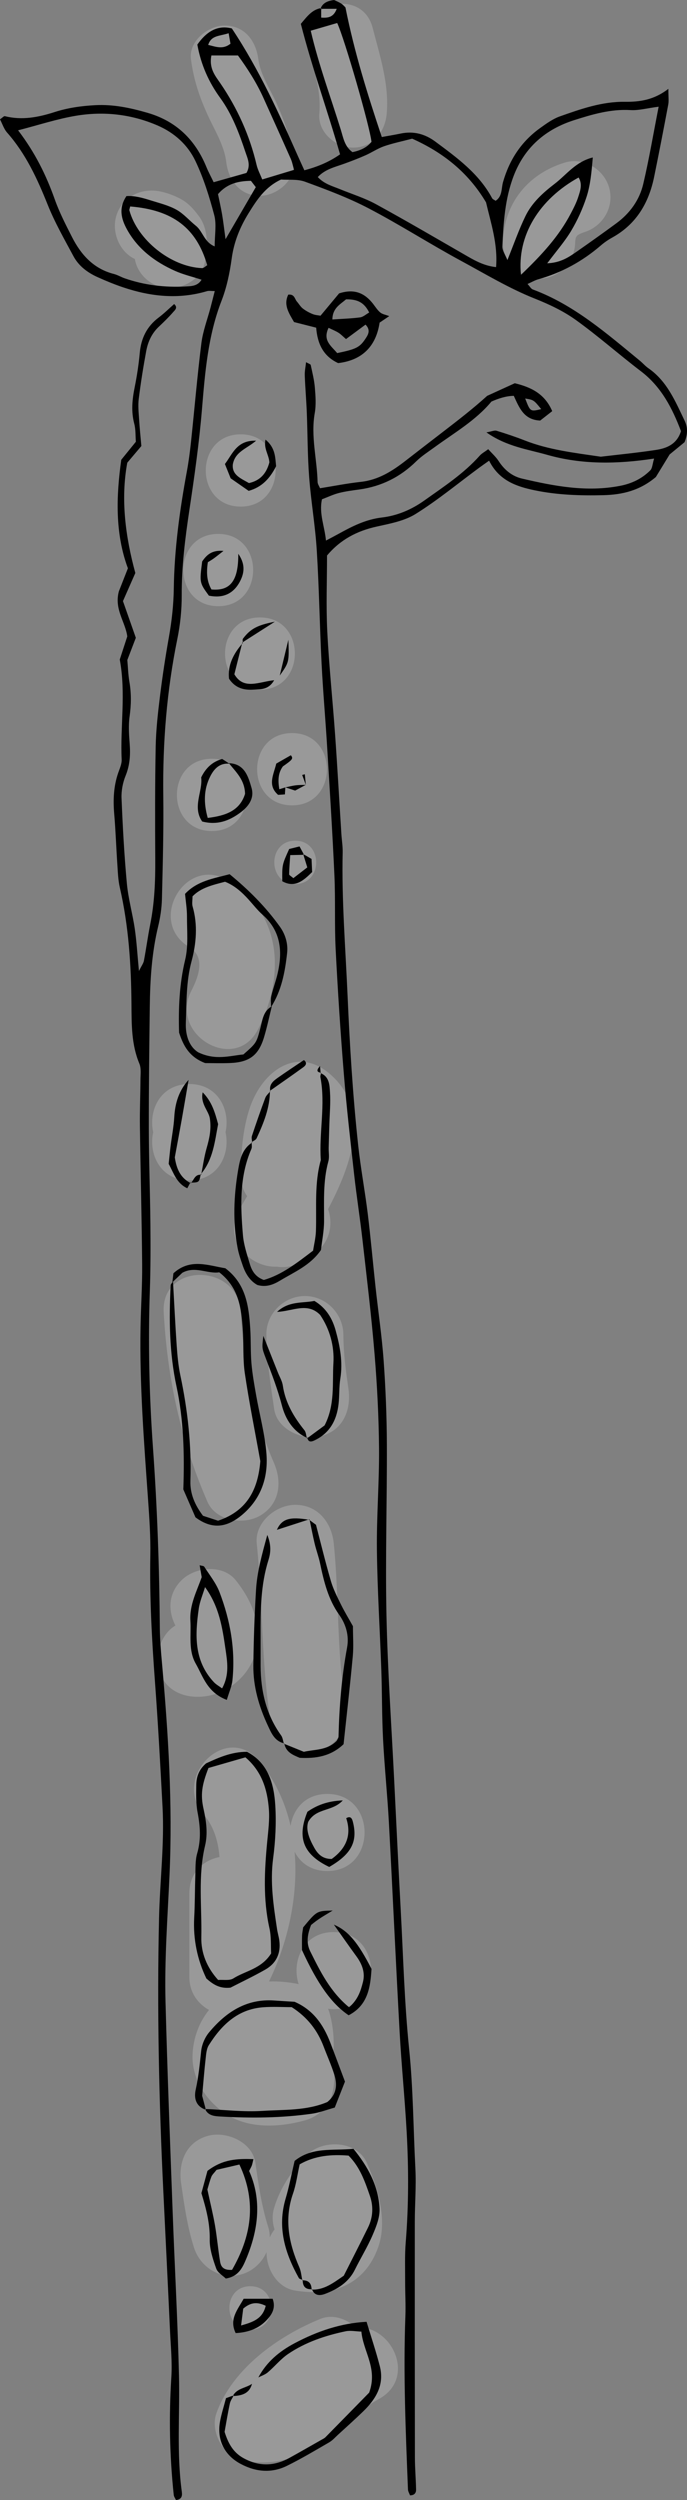 <svg xmlns="http://www.w3.org/2000/svg" viewBox="0 0 142.58 518.331" enable-background="new 0 0 142.58 518.331"><rect x="0" y="0" width="142.58" height="518.331" fill="#808080" stroke="none"/><g fill="#fff"><path opacity=".2" d="M49.955 90.046c-9.662 0-9.662 14.985 0 14.985s9.662-14.985 0-14.985z"/><path opacity=".2" d="M41.275 44.808c-1.128-1.511-2.24-2.772-3.959-3.659-1.263-.652-2.623-1.157-4.014-1.449-3.993-.838-8.083 1.115-9.215 5.233-.91 3.309.75 7.298 3.899 8.767.137.789.401 1.565.852 2.334.981 1.674 2.604 2.928 4.477 3.443 3.68 1.013 8.469-1.215 9.215-5.233.576-3.105.757-6.743-1.255-9.436z"/><path opacity=".2" d="M126.431 38.939c-1.059-3.851-5.311-6.429-9.215-5.233-7.646 2.342-12.652 8.459-12.824 16.548-.087 4.084 3.474 7.492 7.491 7.492 4.149 0 7.404-3.411 7.491-7.492l.012-.278c.026-.208.063-.461.108-.634l.02-.085.184-.291.149-.161.044-.048.389-.232c.208-.088.687-.3.918-.371 3.902-1.194 6.34-5.193 5.233-9.215z"/><path opacity=".2" d="M53.951 128.007c-9.662 0-9.662 14.985 0 14.985 9.661 0 9.661-14.985 0-14.985z"/><path opacity=".2" d="M45.294 110.692c-9.662 0-9.662 14.985 0 14.985 9.661 0 9.661-14.985 0-14.985z"/><path opacity=".2" d="M60.609 151.983c-9.662 0-9.662 14.985 0 14.985 9.662-.001 9.662-14.985 0-14.985z"/><path opacity=".2" d="M43.962 157.31c-9.662 0-9.662 14.985 0 14.985s9.662-14.985 0-14.985z"/><path opacity=".2" d="M61.275 174.293c-5.797 0-5.797 8.991 0 8.991s5.797-8.991 0-8.991z"/><path opacity=".2" d="M47.329 182.543c-8.857-5.323-16.886 8.501-8.066 13.802 3.161 1.899 2.294 5.497.463 9.044-4.721 9.143 9.07 17.228 13.799 8.068 5.609-10.861 5.191-24.069-6.196-30.914z"/><path opacity=".2" d="M68.531 222.713c-6.667-5.793-13.482-.962-16.245 5.799-1.825 4.467-2.259 10.092-2.331 14.877-.028 1.878.483 3.409 1.332 4.602-.526.896-1.054 1.789-1.573 2.686-3.66 6.324 2.183 12.191 7.741 11.931.381.057.767.095 1.156.095 1.778 0 3.382-.596 4.765-1.615l.466-.243c.894-.457 1.689-1.134 2.416-1.815 2.294-2.149 2.833-5.516 1.83-8.354 4.891-9.259 8.932-20.587.443-27.963z"/><path opacity=".2" d="M39.301 224.741c-6.021 0-8.518 5.453-7.504 9.99-1.014 4.536 1.483 9.99 7.504 9.99 6.021 0 8.518-5.453 7.504-9.99 1.014-4.536-1.483-9.99-7.504-9.99z"/><path opacity=".2" d="M56.855 303.29c-4.347-9.992-6.301-20.435-6.9-31.264-.566-10.248-16.55-10.304-15.981 0 .765 13.855 3.544 26.603 9.082 39.332 1.739 3.997 7.514 4.87 10.933 2.867 4.084-2.393 4.604-6.94 2.866-10.935z"/><path opacity=".2" d="M72.31 287.884c-.551-3.824-1.004-6.921-1.047-11.195-.044-4.356-3.602-7.992-7.991-7.992-4.323 0-8.035 3.635-7.991 7.992.052 5.192.879 10.315 1.617 15.444.622 4.32 6.034 6.626 9.83 5.581 4.591-1.262 6.203-5.522 5.582-9.83z"/><path opacity=".2" d="M71.645 353.15c-1.794-10.944-1.247-22.154-2.379-33.173-.445-4.331-3.298-7.992-7.991-7.992-4.018 0-8.436 3.65-7.991 7.992 1.281 12.474.915 25.016 2.949 37.423.706 4.304 5.972 6.643 9.83 5.581 4.529-1.246 6.285-5.535 5.582-9.831z"/><path opacity=".2" d="M48.946 327.646c-2.71-3.419-8.487-2.814-11.3 0-2.741 2.741-2.801 6.291-1.246 9.361-2.923 1.748-4.331 5.949-3.472 9.071 1.262 4.587 5.522 6.207 9.83 5.581 4.967-.72 9.412-4.687 10.408-9.66 1.09-5.441-.89-10.151-4.22-14.353z"/><path opacity=".2" d="M69.266 400.561c-6.377 0-8.803 6.118-7.288 10.784-2.027-.405-4.099-.616-6.144-.539 3.917-8.054 6.102-17.751 5.31-26.898 1.168 2.294 3.427 4 6.79 4 10.306 0 10.306-15.984 0-15.984-4.566 0-7.105 3.138-7.625 6.634-1.138-4.983-3.292-9.656-6.702-13.618-6.734-7.825-17.986 3.533-11.3 11.303 2.014 2.34 2.988 5.418 3.246 8.767-3.338.644-6.252 3.159-6.252 7.559v17.316c0 3.159 1.738 5.536 4.078 6.819-2.062 2.571-3.25 5.754-3.411 9.178-.241 5.138 2.857 9.751 7.014 12.454 4.767 3.1 11.203 2.703 16.417 1.232 2.603-.734 4.953-2.888 5.581-5.581.505-2.169.532-3.901.047-6.076l-.398-.943c.412-.956.64-2.004.636-3.097-.008-2.293-.289-4.59-.951-6.787-.063-.21-.149-.416-.229-.622.379.049.768.083 1.18.083 10.307-.001 10.307-15.984.001-15.984z"/><path opacity=".2" d="M76.166 448.474c-2.048-4.767-9.294-4.999-12.55-1.617-3.03 3.148-5.438 6.645-6.716 10.853-.46 1.514-.386 3.074.083 4.504-.394.494-.727 1.056-1 1.677.006-.728-.091-1.462-.32-2.185-1.378-4.334-2.021-8.83-2.663-13.32-.618-4.32-6.037-6.625-9.83-5.581-4.592 1.263-6.197 5.522-5.581 9.831.643 4.49 1.286 8.985 2.663 13.32 1.319 4.148 5.506 6.771 9.83 5.581 2.347-.646 4.275-2.435 5.239-4.629-.04 3.514 2.193 7.333 5.827 7.959 7.782 1.34 14.544-1.127 17.333-8.947 2.011-5.64-.078-12.238-2.315-17.446z"/><path opacity=".2" d="M73.881 482.545c-2.005-1.836-4.843-2.825-7.405-1.78-8.759 3.571-18.273 10.33-21.562 19.567-1.371 3.849 1.514 9.085 5.581 9.831 6.003 1.101 11.186-.333 16.202-3.732 4.137-2.805 7.525-6.666 11.929-9.06 7.923-4.309 2.74-15.413-4.745-14.826z"/><path opacity=".2" d="M51.953 473.986c-5.797 0-5.797 8.991 0 8.991s5.797-8.991 0-8.991z"/><path opacity=".2" d="M77.34 5.771c-2.25-8.728-15.737-5.023-13.484 3.718 1.212 4.704 2.858 9.207 2.414 14.124-.343 3.803 3.44 6.993 6.992 6.993 4.071 0 6.649-3.198 6.992-6.993.552-6.116-1.408-11.997-2.914-17.842z"/><path opacity=".2" d="M60.942 33.603c-.53-4.396-1.719-8.107-3.522-12.142-1.302-2.913-3.379-5.935-3.803-9.168-.494-3.779-2.805-6.993-6.991-6.993-3.435 0-7.488 3.203-6.992 6.993.555 4.232 1.742 7.79 3.522 11.667 1.414 3.082 3.388 6.206 3.803 9.643.456 3.783 2.835 6.993 6.992 6.993 3.465 0 7.449-3.199 6.991-6.993z"/></g><path d="M66.503 1.825c.456-1.184 1.41-1.645 2.841-1.825.37.181.956.411 1.477.743.393.251.7.635.875.8 1.834 9.243 4.571 17.994 7.542 26.867 1.439-.262 2.676-.46 3.9-.717 2.674-.562 5.048.06 7.223 1.675 4.493 3.336 9.033 6.615 11.767 11.721.126.236.47.355.73.541 1.431-.914 1.164-2.557 1.539-3.87 1.32-4.629 3.801-8.417 7.71-11.218 1.288-.924 2.63-1.896 4.1-2.416 4.355-1.54 8.741-3.08 13.465-3.021 3.043.037 6.003-.345 9.041-2.685 0 1.737.117 2.506-.019 3.227-.946 5.015-1.912 10.028-2.936 15.027-1.109 5.41-3.705 9.816-8.69 12.574-.835.461-1.64 1.013-2.363 1.634-3.813 3.282-8.107 5.649-12.959 7.01-.733.205-1.409.607-2.263.985.465.496.717.995 1.102 1.139 8.557 3.18 15.292 9.093 22.195 14.754.617.505 1.146 1.132 1.797 1.583 3.881 2.692 5.591 6.876 7.523 10.898.648 1.347.648 2.783-.036 4.433l-3.091 2.536-2.857 4.677c-3.313 2.794-6.902 3.666-10.882 3.764-4.8.117-9.536-.035-14.255-1.009-3.874-.8-7.409-2.041-9.469-6.145-.915.651-1.52 1.067-2.11 1.502-4.364 3.218-8.564 6.697-13.152 9.554-2.35 1.463-5.351 2.002-8.132 2.622-4.045.902-7.467 2.685-10.246 5.985 0 5.189-.211 10.449.051 15.686.358 7.172 1.119 14.324 1.628 21.491.485 6.844.866 13.695 1.299 20.541.08 1.274.299 2.549.271 3.819-.227 9.912.584 19.782 1.014 29.67.453 10.38 1.084 20.737 2.203 31.061.515 4.758 1.407 9.474 1.991 14.226.622 5.068 1.066 10.158 1.619 15.235.554 5.079 1.313 10.141 1.678 15.233.41 5.731.641 11.486.665 17.232.049 11.822-.332 23.649-.083 35.464.242 11.489 1.045 22.966 1.612 34.448.441 8.931.87 17.863 1.352 26.792.517 9.564.76 19.157 1.736 28.675.851 8.286.873 16.581 1.303 24.869.19 3.655-.12 7.336-.123 11.005-.013 16.288-.006 32.576.022 48.864.004 2.228.203 4.454.245 6.683.013.673-.36 1.185-1.26 1.176-.142-.394-.407-.804-.424-1.223-.472-11.97-.986-23.939-.535-35.925.09-2.392-.058-4.792-.052-7.188.006-2.713-.095-5.44.124-8.138.62-7.656.613-15.315.188-22.97-.38-6.85-1.072-13.683-1.45-20.534-.8-14.51-1.45-29.028-2.235-43.538-.311-5.739-.911-11.464-1.208-17.204-.247-4.782-.195-9.58-.362-14.369-.289-8.296-.822-16.589-.917-24.889-.081-7.018.501-14.044.442-21.063-.056-6.537-.39-13.086-.93-19.603-.658-7.953-1.626-15.881-2.525-23.814-.503-4.438-1.206-8.852-1.701-13.291-.778-6.98-1.58-13.96-2.148-20.959-.697-8.589-1.259-17.191-1.697-25.799-.259-5.102-.027-10.229-.259-15.334-.404-8.926-.972-17.846-1.516-26.766-.35-5.739-.86-11.469-1.149-17.211-.393-7.812-.514-15.639-.998-23.444-.316-5.089-1.199-10.14-1.584-15.227-.337-4.451-.31-8.926-.487-13.391-.101-2.546-.326-5.088-.421-7.637-.032-.862.165-1.736.272-2.734.546.317.929.411.965.579.331 1.555.728 3.113.858 4.69.145 1.746.282 3.559-.019 5.263-.855 4.834.471 9.542.587 14.313.01.422.32.837.504 1.291 2.879-.46 5.668-1.017 8.485-1.324 3.673-.402 6.575-2.277 9.371-4.454 2.518-1.961 5.049-3.903 7.577-5.85 3.15-2.425 6.303-4.847 9.258-7.53l5.727-2.613c3.269.795 6.193 2.104 7.771 5.786l-2.494 1.951c-3.392-.142-4.333-2.644-5.48-5.128-1.626.039-3.089.513-4.643 1.191-3.253 3.925-7.714 6.481-11.826 9.48-1.287.938-2.655 1.806-3.782 2.913-3.306 3.247-7.202 5.193-11.78 5.829-1.423.198-2.861.375-4.248.73-1.202.308-2.342.857-3.534 1.309-.637 2.983.538 5.52.833 8.558 1.122-.598 1.914-1.008 2.695-1.439 2.8-1.549 5.603-2.957 8.894-3.341 3.195-.375 6.154-1.624 8.812-3.52 4.029-2.872 8.189-5.573 11.519-9.315.405-.455.985-.753 1.756-1.327.778.87 1.587 1.579 2.15 2.447 1.191 1.834 2.78 3.158 4.867 3.646 6.691 1.564 13.404 2.844 20.337 1.505 2.451-.474 4.548-1.489 6.274-3.21.447-.445.455-1.331.798-2.45-7.749 1.185-15.065 1.254-22.199-.774-4.062-1.154-8.402-1.705-12.603-4.65 1.12-.199 1.67-.472 2.096-.342 1.977.606 3.944 1.26 5.868 2.015 4.95 1.944 10.182 2.55 15.768 3.368 3.564-.425 7.527-.807 11.457-1.405 2.253-.343 4.342-1.188 5.194-3.893-1.789-4.692-4.04-9.164-8.307-12.411-4.573-3.481-8.885-7.315-13.55-10.661-2.564-1.839-5.525-3.231-8.474-4.404-5.367-2.135-10.282-5.113-15.324-7.838-6.454-3.489-12.648-7.466-19.146-10.864-4.226-2.211-8.747-3.896-13.237-5.541-1.578-.578-3.458-.334-4.973-.447-3.331 1.549-5.072 4.302-6.737 6.985-1.763 2.84-3.026 5.914-3.493 9.338-.408 2.985-1.033 6.021-2.12 8.817-2.83 7.273-3.427 14.935-4.062 22.539-.586 7.014-1.571 13.952-2.616 20.896-.88 5.848-1.612 11.695-1.583 17.638.014 3.014-.306 6.082-.91 9.037-2.185 10.689-3.053 21.466-2.917 32.365.09 7.18-.104 14.366-.28 21.546-.047 1.903-.339 3.834-.785 5.687-1.32 5.478-1.667 11.045-1.735 16.642-.103 8.467-.216 16.936-.199 25.403.014 6.55.266 13.098.326 19.648.043 4.629.043 9.264-.117 13.89-.377 10.868-.121 21.711.656 32.56.89 12.425 1.32 24.875 1.419 37.335.019 2.39.228 4.782.441 7.166 1.31 14.647 2.234 29.324 1.569 44.021-.396 8.772-1.06 17.537-.829 26.316.381 14.521.946 29.038 1.481 43.554.417 11.329 1.05 22.652 1.314 33.984.185 7.974-.501 15.967.575 23.925.095.701.178 1.645-1.193 1.808-.148-.328-.43-.693-.472-1.084-.858-8.108-1.014-16.224-.497-24.371.202-3.171-.123-6.379-.271-9.567-.443-9.571-.915-19.141-1.379-28.712-.92-18.989-1.339-37.988-.9-56.997.177-7.662 1.132-15.304.723-22.98-.457-8.607-.925-17.217-1.562-25.812-.65-8.764-1.134-17.523-.972-26.32.071-3.825-.193-7.665-.463-11.487-.845-11.949-1.785-23.892-1.568-35.886.078-4.312.372-8.624.335-12.934-.083-9.584-.338-19.167-.468-28.751-.043-3.194.098-6.389.115-9.583.006-1.114.181-2.351-.225-3.321-1.663-3.959-1.61-8.132-1.64-12.257-.06-8.172-.58-16.272-2.419-24.263-.355-1.542-.403-3.165-.511-4.755-.238-3.503-.353-7.016-.652-10.514-.248-2.903-.128-5.732.833-8.506.311-.898.757-1.846.715-2.751-.32-6.853.91-13.73-.396-20.736l1.562-4.794c-.409-3.05-2.747-5.608-1.748-9.341l1.877-4.779c-2.7-7.268-2.428-14.995-1.378-22.502l3.029-3.73c-.096-1.223-.014-2.533-.332-3.736-.676-2.564-.423-5.044.089-7.583.472-2.342.835-4.719 1.051-7.097.277-3.042 1.466-5.49 3.931-7.344 1.13-.849 2.142-1.855 3.205-2.79.851.736.135 1.278-.196 1.66-.935 1.079-1.969 2.078-3.009 3.061-1.457 1.377-2.238 3.125-2.59 5.022-.61 3.288-1.137 6.596-1.551 9.914-.174 1.393-.015 2.837.074 4.252.119 1.89.318 3.774.47 5.523l-2.924 3.46c-1.406 7.609-.365 15.413 1.672 22.864-.931 2.11-1.701 3.857-2.569 5.828l2.673 7.607-1.767 4.604c.126 1.386.171 2.99.437 4.555.408 2.392.374 4.734.035 7.144-.263 1.872-.124 3.822.021 5.724.173 2.266.03 4.404-.849 6.566-.584 1.437-.906 3.11-.843 4.657.241 5.901.561 11.804 1.105 17.684.292 3.162 1.185 6.264 1.645 9.416.386 2.649.537 5.331.864 8.733.547-1.105.929-1.59 1.03-2.129.475-2.509.81-5.045 1.311-7.548.883-4.413 1.07-8.863 1.044-13.35-.046-7.823-.063-15.649.087-23.471.067-3.506.463-7.017.894-10.504.509-4.118 1.137-8.225 1.864-12.31.59-3.314.953-6.617 1.001-9.993.116-8.159 1.224-16.221 2.706-24.238.377-2.039.647-4.101.866-6.164.725-6.821 1.3-13.66 2.155-20.462.315-2.504 1.252-4.932 1.901-7.394.274-1.042.536-2.086.874-3.405-.743 0-1.203-.102-1.598.015-5.893 1.751-11.681 1.137-17.396-.781-1.813-.609-3.592-1.339-5.335-2.127-2.078-.937-3.9-2.295-4.99-4.326-1.883-3.509-3.879-6.993-5.353-10.677-2.152-5.376-4.533-10.549-8.407-14.94-.685-.765-1.014-1.855-1.492-2.77.506-.341.808-.704 1.005-.654 3.547.89 6.937.24 10.328-.851 2.739-.88 5.552-1.278 8.459-1.429 3.762-.196 7.278.561 10.827 1.585 5.965 1.725 9.895 5.576 12.216 11.233.415 1.013.94 1.978 1.506 3.157l6.808-1.924c.947-1.617.227-3.012-.201-4.299-1.311-3.94-2.774-7.856-5.236-11.243-2.388-3.286-3.991-6.856-4.756-11.067 1.775-2.533 4.037-4.15 7.16-3.35 5.689 8.552 9.752 17.547 13.76 26.57.384.865.783 1.723 1.291 2.84 2.705-.725 5.118-1.701 7.409-3.308-2.623-9.159-5.829-17.995-8.139-27.054 1.311-1.553 2.328-2.956 4.221-3.278l.001 1.98c1.468.111 2.581-.092 3.228-1.822h-3.384zm-62.749 25.191c3.55 4.65 5.842 9.332 7.612 14.321.955 2.694 2.283 5.266 3.584 7.82 1.872 3.676 4.486 6.573 8.693 7.648.765.195 1.466.626 2.218.89 4.116 1.438 8.371 1.928 12.703 1.694 1.156-.062 2.469-.066 3.269-1.399-1.954-.638-3.827-1.071-5.547-1.846-4.148-1.867-7.694-4.511-9.943-8.601-1.21-2.199-1.746-4.437-.098-6.89 1.721-.106 3.401.379 5.057.9 1.805.568 3.698 1.023 5.327 1.932 1.498.836 2.671 2.243 4.036 3.336 1.419 1.136 1.685 3.365 3.891 4.267 0-2.416.415-4.562-.087-6.468-1.01-3.832-2.213-7.68-3.912-11.246-1.593-3.343-4.355-5.851-7.879-7.369-5.433-2.339-11.114-2.965-16.871-2.014-3.896.644-7.691 1.905-12.053 3.025zm132.943-4.895c-2.423.314-4.151.804-5.843.702-4.096-.248-7.943.893-11.703 2.09-5.879 1.874-10.273 5.592-12.554 11.575-1.797 4.715-2.105 9.636-2.341 14.568-.043.892.643 1.818 1.047 2.87 1.334-3.288 2.375-6.303 3.763-9.149 1.349-2.767 3.642-4.827 6.067-6.684 2.43-1.861 4.312-4.552 7.896-5.449-.261 3.038-.49 5.734-1.325 8.265-.791 2.398-1.858 4.754-3.151 6.923-1.331 2.232-3.08 4.214-4.985 6.759 2.822-.123 4.515-1.297 6.185-2.462 2.744-1.914 5.471-3.854 8.166-5.836 2.794-2.055 4.789-4.793 5.576-8.132 1.202-5.097 2.071-10.274 3.202-16.04zm-33.739 33.259c.386-4.837-1.107-9.221-2.084-13.425-3.774-6.336-9.067-10.405-15.331-13.206-2.161.568-4.041.947-5.835 1.571-1.34.466-2.547 1.299-3.854 1.877-1.442.638-2.918 1.205-4.401 1.742-1.912.692-3.952 1.12-5.501 2.768 1.317 1.433 3.024 1.867 4.612 2.516 2.503 1.024 5.125 1.833 7.484 3.122 6.424 3.51 12.743 7.213 19.09 10.864 1.791 1.031 3.608 1.942 5.82 2.171zm-59.085-43.883c-.531 2.705.804 4.23 1.852 5.763 3.544 5.185 6.081 10.789 7.521 16.905.247 1.051.78 2.034 1.179 3.043l6.605-1.993c-.247-.846-.382-1.606-.686-2.292-1.867-4.213-3.77-8.411-5.664-12.612-1.442-3.198-3.331-6.121-5.295-8.813l-5.512-.001zm26.11-6.729l-5.494 1.6c1.663 7.131 4.161 13.808 6.26 20.596.491 1.586.774 3.436 2.405 4.579 1.566-.322 2.972-.918 3.946-2.139-.343-3.15-5.553-21.271-7.117-24.636zm-42.968 38.035c-.108.49-.204.663-.167.799 1.685 6.167 8.653 11.727 15.075 11.987.364.016.746-.404 1.09-.604-2.228-7.695-7.13-11.454-15.998-12.182zm81.107 14.175c4.352-4.162 7.852-7.98 10.311-12.657.591-1.125 1.185-2.271 1.573-3.473.418-1.297.922-2.673.078-4.05-8.161 4.504-12.82 12.024-11.962 20.18zm-55.032-18.179l-1.011-1.311c-2.572.041-4.946.542-6.837 2.767.292 1.426.614 2.813.852 4.212.248 1.463.415 2.94.715 5.126 2.291-3.936 4.177-7.178 6.281-10.794zm-5.636-31.912c-1.927.641-3.598.393-4.248 2.423 1.612.384 3.049 1.007 4.628-.247l-.38-2.176zm64.871 77.935c-1.553-1.907-1.553-1.907-3.329-2.204 1.048 2.729 1.04 2.749 3.329 2.204zm-76.554 181.027l.222-1.865c3.486-3.193 7.253-1.601 10.772-1.047 4.309 3.254 4.864 7.854 5.171 12.523.157 2.387.047 4.795.249 7.176.188 2.217.587 4.419.972 6.613.714 4.071 1.829 8.104 2.145 12.202.382 4.96-1.194 9.459-5.209 12.742-2.857 2.335-5.925 3.088-9.524.382l-2.521-5.789c.258-7.483.063-14.448-1.419-21.362-1.478-6.896-1.578-13.914-1.207-20.936.015-.273.315-.532.485-.802.253 4.445.46 8.898.769 13.344.144 2.063.337 4.145.765 6.165 1.521 7.198 2.319 14.451 2.076 21.813-.088 2.663.898 4.973 2.61 7.247l3.134 1.027c6.381-2.157 8.319-6.951 8.767-12.351-1.136-6.324-2.339-12.259-3.22-18.242-.438-2.98-.206-6.053-.422-9.074-.31-4.322-.755-8.633-4.883-11.835-2.38.383-4.989-1.382-7.66.095-.696.666-1.384 1.321-2.072 1.974zm7 99.737c2.47-1.132 5.2-2.4 8.501-2.399 4.412 2.36 5.589 6.638 5.862 11.142.22 3.633.03 7.34-.449 10.953-.661 4.99.081 9.827.819 14.698.119.783.36 1.55.463 2.336.347 2.645-.628 4.735-2.928 6.039-2.48 1.406-5.063 2.631-7.206 3.732-2.208.228-3.532-.602-5.001-1.897-1.84-3.82-2.777-8.083-2.526-12.632.157-2.853.129-5.717.233-8.574.058-1.588-.045-3.248.387-4.741.828-2.863.632-5.615.083-8.479-.355-1.854-.3-3.803-.273-5.706.025-1.622.491-3.145 2.035-4.472zm.491.958c-1.395 3.603-1.675 5.545-1.01 8.527.563 2.526.905 5.067.308 7.569-1.503 6.295-.641 12.674-.778 19.008-.068 3.185 1.092 6.204 3.489 8.846 1.058-.085 2.357.187 3.16-.323 2.505-1.589 5.805-1.953 7.841-5.178-.087-1.487.054-3.423-.352-5.236-1.346-6.004-1.035-12.008-.453-18.044.213-2.212.507-4.459.333-6.656-.317-3.998-1.406-7.762-4.866-10.723l-7.672 2.21zm13.148-157.906c-.536 2.156-.984 4.339-1.63 6.462-1.127 3.701-3.038 5.126-6.986 5.289-1.902.079-3.811.014-5.212.014-3.324-1.26-4.536-3.626-5.417-6.324-.147-5.04.049-10.056 1.26-15.082.692-2.867.371-5.994.381-9.004.005-1.564-.26-3.129-.402-4.672 2.56-2.719 5.897-3.179 9.253-4.076 3.931 3.223 7.507 6.779 10.453 10.912 1.11 1.556 1.696 3.487 1.478 5.43-.438 3.916-1.145 7.785-3.337 11.206.006-.77-.109-1.577.062-2.32.355-1.546.929-3.042 1.291-4.587 1.082-4.605.723-8.846-3.11-12.24-1.066-.944-1.946-2.098-2.91-3.158-1.394-1.532-2.906-2.901-4.88-3.682-2.498.665-4.975 1.199-6.751 3.032 0 .847-.145 1.521.023 2.104 1.099 3.808.756 7.701-.22 11.335-1.144 4.255-1.025 8.497-1.188 12.771-.104 2.732.769 5 2.559 6.117 3.611 1.739 6.57.71 9.385.45 2.684-2.365 2.726-2.354 3.55-5.573.432-1.68.601-3.448 2.348-4.404zm-4.175 28.165c-.016.473.108 1.007-.067 1.411-2.507 5.768-2.259 11.82-1.75 17.86.171 2.031.853 4.036 1.441 6.011.414 1.388 1.139 2.642 2.894 3.284 3.714-1.065 6.824-3.491 10.226-6.084.191-1.255.541-2.643.589-4.04.166-4.925-.353-9.892 1.013-14.735-.396-5.719 1.012-11.446-.079-17.164-.056-.294.092-.626.144-.94l-.101.087c1.829.745 1.846 2.498 1.943 3.989.143 2.217-.073 4.457-.138 6.688-.045 1.582-.099 3.164-.137 4.746-.023.956.179 1.969-.066 2.86-1.119 4.073-.88 8.212-.89 12.357-.004 2.055-.427 4.11-.644 6.019-2.2 3.199-5.521 4.557-8.493 6.348-1.356.818-2.87 1.442-4.718.902-1.491-.833-2.424-2.283-3.007-3.978-.414-1.205-.839-2.421-1.076-3.668-1.027-5.388-.809-10.798.1-16.166.361-2.133.822-4.379 2.91-5.708l-.094-.079zm-3.717 259.804c-.28.563-.689 1.098-.816 1.695-.43 2.012-.759 4.045-1.092 5.876.756 2.411 1.788 4.275 3.922 5.449 3.234 1.781 6.389 1.69 9.556-.059 2.231-1.231 4.44-2.501 6.657-3.759.277-.157.584-.296.802-.517 3.22-3.268 6.429-6.55 9.07-9.245 1.841-5.047-1.235-8.456-1.613-12.654-1.168-.036-2.265-.274-3.268-.065-4.236.882-8.325 2.261-11.93 4.697-1.557 1.053-2.78 2.587-4.225 3.82-.553.471-1.303.711-1.963 1.057 1.709-3.216 4.341-5.412 7.527-7.099 4.694-2.486 9.587-4.16 14.931-4.441.965 3.197 1.972 6.174 2.752 9.21.991 3.856-.816 6.808-3.453 9.368-1.708 1.658-3.486 3.242-5.24 4.851-.588.539-1.131 1.168-1.808 1.559-2.891 1.673-5.766 3.392-8.759 4.866-3.217 1.584-6.497 1.28-9.635-.399-3.383-1.809-4.953-4.998-4.267-8.788.281-1.556.779-3.072 1.238-4.834l1.614-.588zm-5.788-59.191c-2.074-.714-2.518-2.366-2.108-4.209.588-2.645.844-5.309 1.129-7.99.142-1.337.773-2.812 1.635-3.849 3.495-4.208 7.761-7.034 13.56-6.614 1.425.104 2.853.179 4.183.261 3.862 1.671 5.979 4.747 7.398 8.418 1.026 2.655 2.01 5.325 3.067 8.131l-2.118 5.383c-1.653.457-3.148 1.044-4.695 1.266-6.311.903-12.663.956-19.016.589-1.213-.069-2.578-.141-3.206-1.561 3.954.16 7.928.644 11.857.4 4.55-.283 9.233-.022 13.516-1.841 1.953-1.585 2.105-3.593 1.451-5.681-.615-1.966-1.469-3.856-2.201-5.786-1.275-3.365-3.337-6.087-6.635-8.204-1.867 0-3.939-.135-5.986.026-5.242.414-8.595 3.686-11.223 7.854-.476.754-.548 1.809-.654 2.742-.268 2.342-.448 4.695-.73 7.761.133.493.455 1.698.776 2.904zm38.057-371.877l-2.005 1.35c-.714 4.759-3.462 7.785-8.601 8.392-3.102-1.428-4.307-4.051-4.56-7.344l-4.596-1.165c-1.073-1.865-2.239-3.558-1.196-5.689 1.32-.137 1.319.907 1.786 1.434.419.473.738 1.062 1.226 1.442.616.478 1.329.866 2.053 1.159.567.23 1.217.256 1.63.334l3.85-4.624c3.159-1.03 5.313-.068 7.05 2.162.48.617.905 1.311 1.496 1.797.447.37 1.12.467 1.867.752zm-10.808 7.668c3.996-.833 4.701-1.177 5.973-3.137.508-.783.975-1.688-.091-2.769l-4.051 2.997c-.627-.537-1.05-.991-1.558-1.311-.597-.377-1.267-.636-2.062-1.022-1.254 2.608.499 3.707 1.789 5.242zm1.836-11.142c-1.224 1.059-2.801 1.802-2.834 4.171 2.072-.141 3.924-.193 5.75-.433.639-.084 1.218-.634 1.892-1.011-.995-2.012-2.375-2.786-4.808-2.727zm-8.987 410.622c-.275-.13-.685-.183-.805-.398-2.881-5.147-4.507-10.489-2.751-16.445.761-2.577 1.261-5.233 1.876-7.841 3.636-2.943 7.898-2.074 12.199-2.507 2.976 3.646 5.193 7.652 5.422 12.404.087 1.8-.689 3.737-1.429 5.459-1.063 2.475-2.492 4.789-3.692 7.208-1.296 2.614-3.581 4.014-6.139 4.993-.98.376-2.249.521-2.756-.962l-.084.09c2.578.105 4.472-1.358 6.681-2.887 1.612-3.195 3.355-6.58 5.033-9.997 1.028-2.094 1.147-4.34.399-6.511-1.029-2.989-2.067-6.014-4.443-8.387-3.534-.274-6.935-.032-10.15 1.818-.46 2.076-.718 4.151-1.389 6.083-1.848 5.322-.849 10.316 1.323 15.263.364.829.423 1.793.622 2.694l.083-.077zm-3.907-111.174l4.139 1.678c2.19-.514 4.862-.262 6.835-2.296.123-.277.356-.563.364-.854.15-6.203.644-12.364 1.776-18.479.451-2.433-.228-4.79-1.651-6.794-2.279-3.211-3.165-6.888-3.952-10.633-.293-1.393-.801-2.739-1.132-4.125-.398-1.667-.712-3.354-1.062-5.032l-.096.09 1.437 1.057c.971 3.706 1.938 7.7 3.085 11.642.484 1.661 1.288 3.242 2.058 4.804.771 1.564 1.683 3.059 2.526 4.573 0 2.109.159 4.184-.03 6.226-.569 6.132-1.275 12.252-1.913 18.242-2.641 2.511-5.709 2.996-9.105 2.826-1.375-.581-2.867-1.142-3.201-2.999l-.078.074zm-11.849-9.081c-4.089-1.561-4.919-4.848-6.438-7.503-1.583-2.768-.934-5.909-1.12-8.907-.206-3.319 1.352-6.176 2.35-9.045l-.43-2.467c.405.122.834.116.956.307 1.107 1.736 2.451 3.396 3.174 5.288 2.242 5.873 3.331 11.98 2.671 18.291-.128 1.204-.668 2.365-1.163 4.036zm-4.519-23.39c-.445 1.489-1.084 2.949-1.302 4.471-.777 5.429-1.021 10.805 3.128 15.232.472.504 1.113.85 1.715 1.298 1.56-2.83 1.084-5.543.698-8.191-.636-4.365-1.279-8.753-4.239-12.81zm.505 121.027c3.239-2.467 6.213-2.53 9.532-2.433-.146.603-.207.97-.326 1.316-.101.291-.27.559-.563 1.143 2.687 6.01 1.924 12.219-.634 18.291-.716 1.699-1.541 3.574-4.204 4.009-.583-.581-1.676-1.193-1.992-2.083-.688-1.935-1.381-4.017-1.343-6.026.062-3.267-.715-6.296-1.728-9.592l1.258-4.625zm-.02 3.871c.61 2.83 1.182 5.126 1.583 7.451.429 2.489.643 5.014 1.058 7.505.154.922.577 1.831 2.483 1.697 3.883-6.764 5.258-13.897 1.525-21.837l-4.744 1.103c-.512.662-.904.995-1.071 1.419-.347.88-.574 1.807-.834 2.662zm29.405-37.78c1.865-1.596 2.421-3.422 2.885-5.242.506-1.988-.196-3.741-1.377-5.355-1.491-2.038-2.932-4.111-4.664-6.549 3.013 1.302 5 3.703 7.819 9.194-.235 3.675-.691 7.505-4.746 9.605-3.529-2.378-6.446-6.465-9.681-13.504 0-.726-.029-1.837.011-2.946.023-.629.16-1.255.23-1.773 2.837-3.424 2.837-3.424 6.128-3.491-1.22.748-2.084 1.232-2.897 1.789-.787.539-1.523 1.152-1.591 1.205-.972 2.454-.871 4.073-.149 5.514 2.054 4.104 4.064 8.264 8.032 11.553zm-13.445-54.72c-1.988-.426-2.686-2.139-3.401-3.67-1.836-3.931-3.061-8.075-3.015-12.444.055-5.252.241-10.509.557-15.752.219-3.626 1.181-7.13 2.339-11.346.919 2.296.657 3.862.211 5.291-1.599 5.116-1.623 10.368-1.604 15.636l.003 6.221c.024 5.215 1.146 10.1 4.254 14.415.339.469.393 1.142.579 1.722l.077-.073zm4.702-63.209l3.664-2.709c2.201-4.256 1.579-8.698 1.833-12.926.208-3.461-.712-6.975-2.748-9.977-2.648-2.706-5.69-.766-8.951-.635 2.48-2.308 5.269-1.774 7.756-2.272 2.469 1.482 3.735 3.676 4.421 6.175.887 3.232 1.503 6.51.956 9.919-.276 1.726-.169 3.51-.363 5.253-.376 3.373-1.829 6.088-5.04 7.588-.569.266-1.226.421-1.428-.51l-.1.094zm-16.2-140.007c3.273.12 4.015 2.766 4.701 5.112.645 2.207-.645 3.922-2.438 5.22-2.265 1.641-4.691 2.56-7.801 1.762-2.105-3.03.155-6.268-.208-9.143 1.008-2.058 2.38-3.25 4.352-3.826l1.554.993c-2.107-.218-3.284 1.105-4.074 2.716-1.296 2.637-1.347 5.406-.473 8.518 3.69-.452 6.647-1.46 7.746-4.986-.062-2.91-1.897-4.533-3.359-6.366zm20.826 228.839c-5.379-2.576-6.733-6.026-4.521-11.445 1.948-1.353 4.191-2.231 7.337-2.354-2.192 2.396-5.502 1.487-7.179 4.451-.545 1.648.244 3.564 1.266 5.379.713 1.265 1.691 2.333 3.615 2.312 2.843-2.061 4.231-4.77 3.011-8.452.983-.586 1.242.217 1.374.73 1.055 4.104-.285 6.717-4.903 9.379zm-12.416-291.2c-.114-1.626-1.212-2.826-.81-4.72 2.091 1.726 2.011 3.737 2.204 5.511-1.315 2.591-2.974 4.352-5.696 5.114l-3.736-2.599-1.192-2.966c1.611-2.119 2.456-4.95 6.475-4.839-1.982 1.699-4.389 2.272-4.842 4.961-.185 2.186 1.724 2.883 3.356 3.831 2.267-.505 3.6-1.906 4.241-4.293zm-16.422 149.323l-.618 1.175c-2.241-1.054-2.786-3.114-3.865-5.065.119-1.107.236-2.358.391-3.605.255-2.036.654-4.061.773-6.104.166-2.868.944-5.466 2.97-7.707-.463 2.691-.913 5.383-1.392 8.071-.472 2.65-.972 5.294-1.469 7.997.331 2.241 1.09 4.253 3.335 5.357l-.125-.119zm11.082 231.402h6.016c.71 1.973-.2 3.31-1.251 4.427-1.677 1.783-3.867 2.554-6.423 2.689-1.396-2.87.385-4.822 1.658-7.116zm-.537 5.542c2.543-.721 4.483-1.415 5.115-4.085-1.674-.806-3.056-.797-4.67.588l-.445 3.497zm13.767-183.993c-2.972-1.309-4.571-3.947-5.302-6.769-.875-3.384-2.125-6.587-3.358-9.821-.793-2.08-.775-2.087-.485-4.583.95 2.386 1.993 5.005 3.033 7.625.35.882.871 1.74 1.005 2.655.526 3.581 2.275 6.522 4.486 9.277.346.431.355 1.134.52 1.711l.101-.095zm-17.414-183.921c-.996.773-1.532 1.221-2.102 1.62-.523.367-1.084.681-1.147.721-.381 2.496-.099 4.158.746 5.654 3.759.339 5.618-1.578 5.571-7.396 1.317 1.929 1.443 3.708.3 5.821-1.396 2.583-3.604 3.425-6.398 2.86-1.958-2.686-1.958-2.686-1.397-7.09.908-1.32 1.967-2.407 4.427-2.19zm-4.636 129.346c.366-1.84.616-3.713 1.129-5.51.571-2.003 1.035-3.978.662-6.252-.309-1.593-1.989-3.006-1.477-5.332 1.932 1.959 2.563 4.221 3.204 6.593-.696 3.61-1.033 7.386-3.616 10.405l.098.096zm21.174-66.492l1.734 1.009.122 2.719c-1.845 1.821-3.579 3.339-6.192 1.911-.044-3.432-.044-3.432 1.43-6.692l2.145-.532.935 1.736-2.864.063c-.099 1.537-.209 2.756-.227 3.976-.003.191.406.388.873.805l2.896-2.232-.852-2.763zm-12.634-43.862l-1.651 6.585c1.943 3.318 5.084 1.562 8.257 1.233-1.168 2.037-2.794 1.848-4.209 1.947-1.963.138-3.801-.223-5.154-2.251-.316-2.822.942-5.239 2.861-7.42l-.104-.094zm8.933 30.028l-.096 1.465-1.409.092c-2.238-1.969-.963-4.095-.379-6.482l3.022-1.729c.548.689.374.896-1.654 2.312-1.007 1.368-1.039 2.909-.739 4.739l1.261-.391-.006-.006zm-3.116 62.993c-.305-1.339.56-2.084 1.473-2.729 1.809-1.278 3.665-2.492 5.494-3.726.796.621.329 1.159-.141 1.5-2.282 1.658-4.604 3.258-6.912 4.88l.086.075zm-.086-.074c-.008 3.535-1.322 6.71-2.764 9.839-.162.352-.674.542-1.023.809l.095.08c-.021-.46-.179-.965-.044-1.373.88-2.645 1.796-5.279 2.771-7.889.195-.521.694-.929 1.052-1.39l-.087-.076zm-5.628-92.852c.007-.304-.109-.701.04-.898 1.54-2.033 2.96-2.805 6.616-3.512l-6.76 4.315.104.095zm9.458-.666c.156 4.662.156 4.662-1.79 7.421l1.79-7.421zm4.387 182.342l-6.774 2.194c1.024-2.301 2.696-2.771 6.659-2.087l.115-.107zm-11.939 179.246c-.551 2.07-2.175 2.452-3.988 2.538.83-1.629 2.691-1.641 3.988-2.538zm6.929-330.982c.707-.145 1.409-.336 2.124-.423.7-.086 1.413-.069 2.121-.098l.001-.011-2.218 1.2-2.032-.675.004.007zm5.525 311.356c-1.379.105-1.946-.607-1.926-1.912l-.081.079c1.317-.036 1.911.652 1.923 1.923l.084-.09zm-25.14-229.294c.644-.665.829-1.893 2.137-1.743l-.098-.097c-.319 1.691-.319 1.691-2.157 1.728l.118.112zm23.859-82.583l-.754-2.05.543-.156.213 2.194-.002.012zm3.173 59.684c-.974-.127-.967-.562-.227-1.393l.127 1.479.1-.086z" fill-rule="evenodd" clip-rule="evenodd"/></svg>